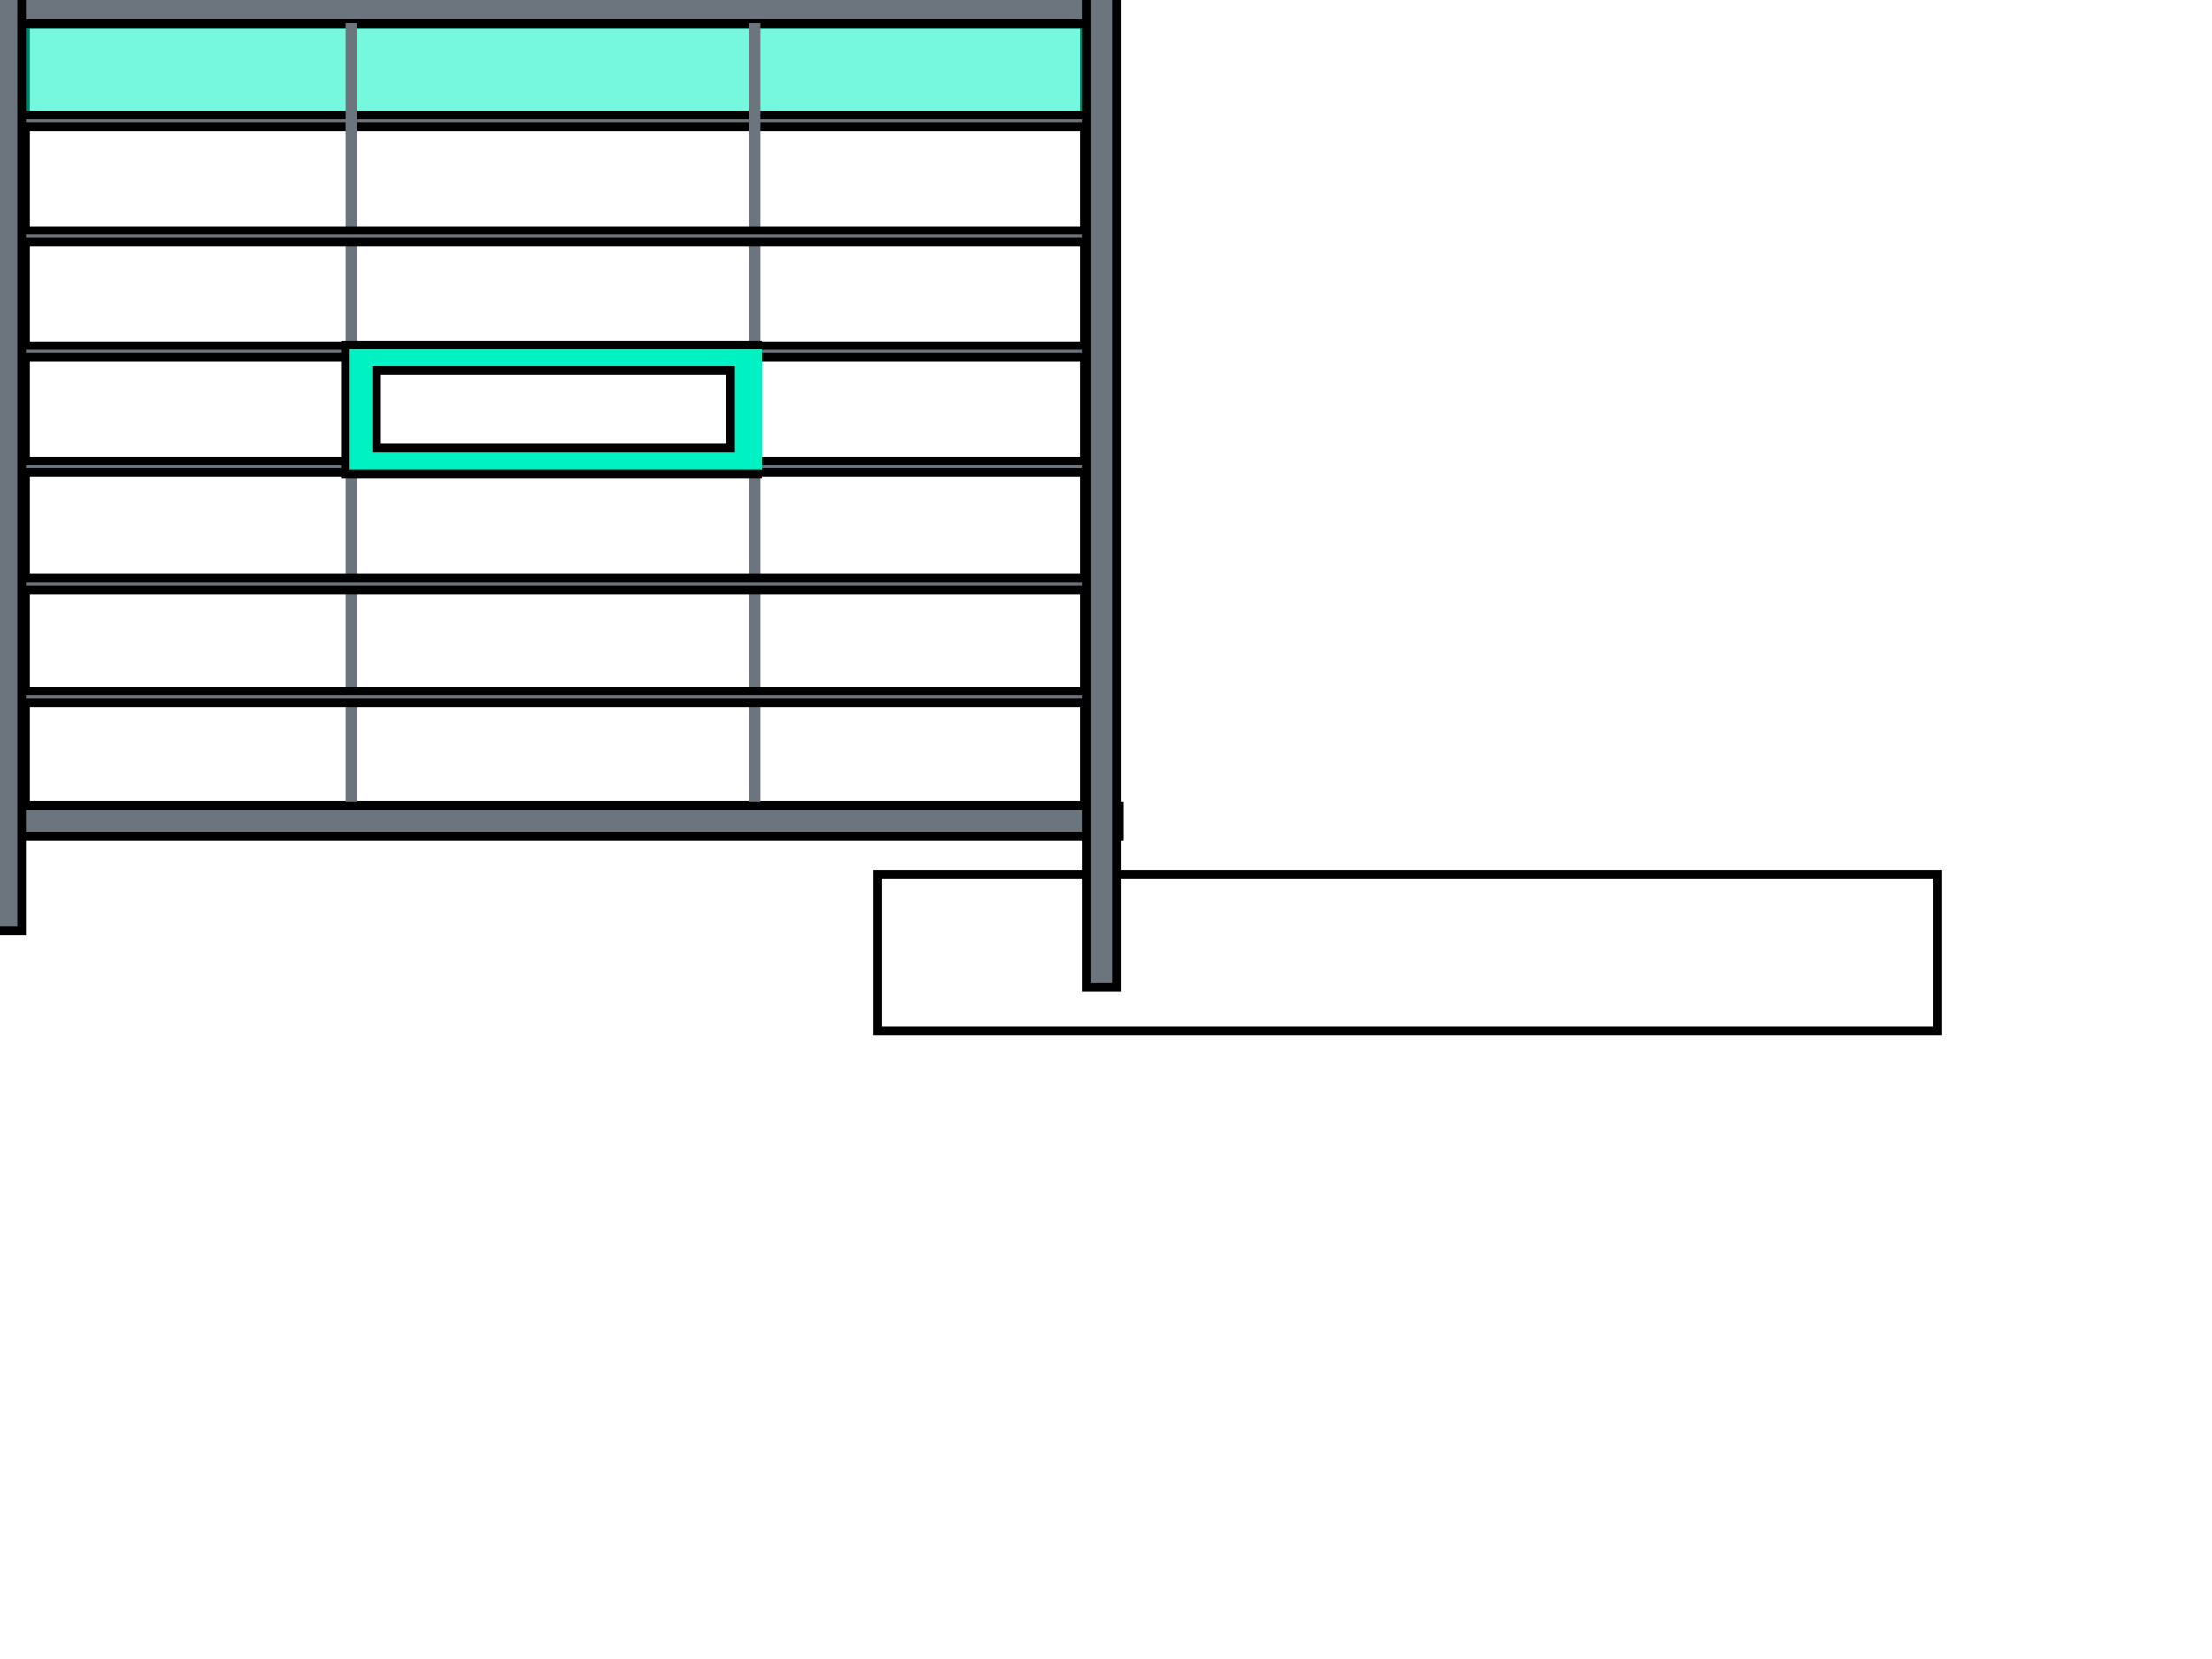<svg width="256" height="192" xmlns="http://www.w3.org/2000/svg">

 <g>
  <title>background</title>
  <rect fill="none" id="canvas_background" height="402" width="582" y="-1" x="-1"/>
 </g>
 <g>
  <title>Layer 1</title>
  <path stroke="null" id="svg_2" fill="#6c757d" d="m128.75,2.75l-130,0l0,-3.5l130,0l0,3.5z"/>
  <path fill-opacity="0" stroke="null" id="svg_3" fill="#a4d2e8" d="m2.958,2.833l122.584,0l0,90.333l-122.584,0l0,-90.333z"/>
  <path stroke="null" fill-opacity="0" id="svg_4" fill="#ffffff" d="m101.583,101.167l122.666,0l0,18.167l-122.666,0l0,-18.167z"/>
  <path stroke="null" fill-opacity="0.54" id="svg_5" fill="#00f2c3" d="m125.958,13.417l-123.916,0l0,-10.625l123.916,0l0,10.625z"/>
  <path stroke="null" id="svg_6" fill="#6c757d" d="m1.667,14.667l124.666,0l0,-1.333l-124.666,0l0,1.333z"/>
  <path id="svg_7" fill="#6c757d" d="m40,93.333l1.333,0l0,-90.667l-1.333,0l0,90.667z"/>
  <path id="svg_8" fill="#6c757d" d="m86.667,93.333l1.333,0l0,-90.667l-1.333,0l0,90.667z"/>
  <path stroke="null" id="svg_9" fill="#6c757d" d="m1.917,28l124.041,0l0,-1.333l-124.041,0l0,1.333z"/>
  <path stroke="null" id="svg_10" fill="#6c757d" d="m2.25,41.333l123.791,0l0,-1.333l-123.791,0l0,1.333z"/>
  <path stroke="null" id="svg_11" fill="#6c757d" d="m1.792,54.667l124.416,0l0,-1.333l-124.416,0l0,1.333z"/>
  <path stroke="null" id="svg_12" fill="#6c757d" d="m1.667,68.25l124.541,0l0,-1.335l-124.541,0l0,1.335z"/>
  <path stroke="null" id="svg_13" fill="#6c757d" d="m2.167,81.333l124.166,0l0,-1.333l-124.166,0l0,1.333z"/>
  <path stroke="null" id="svg_14" fill="#00f2c3" d="m88.167,39.915l-48.198,0l0,14.918l48.198,0m-3.615,-2.984l-40.969,0l0,-8.951l40.969,0l0,8.951z"/>
  <path stroke="null" id="svg_16" fill="#6c757d" d="m129.5,96.75l-130,0l0,-3.5l130,0l0,3.5z"/>
  <path transform="rotate(90 127.5,49.25) " stroke="null" id="svg_17" fill="#6c757d" d="m192.5,51l-130,0l0,-3.5l130,0l0,3.5z"/>
  <path transform="rotate(90 0.75,42.75) " stroke="null" id="svg_18" fill="#6c757d" d="m65.75,44.5l-130,0l0,-3.5l130,0l0,3.5z"/>
 </g>
</svg>